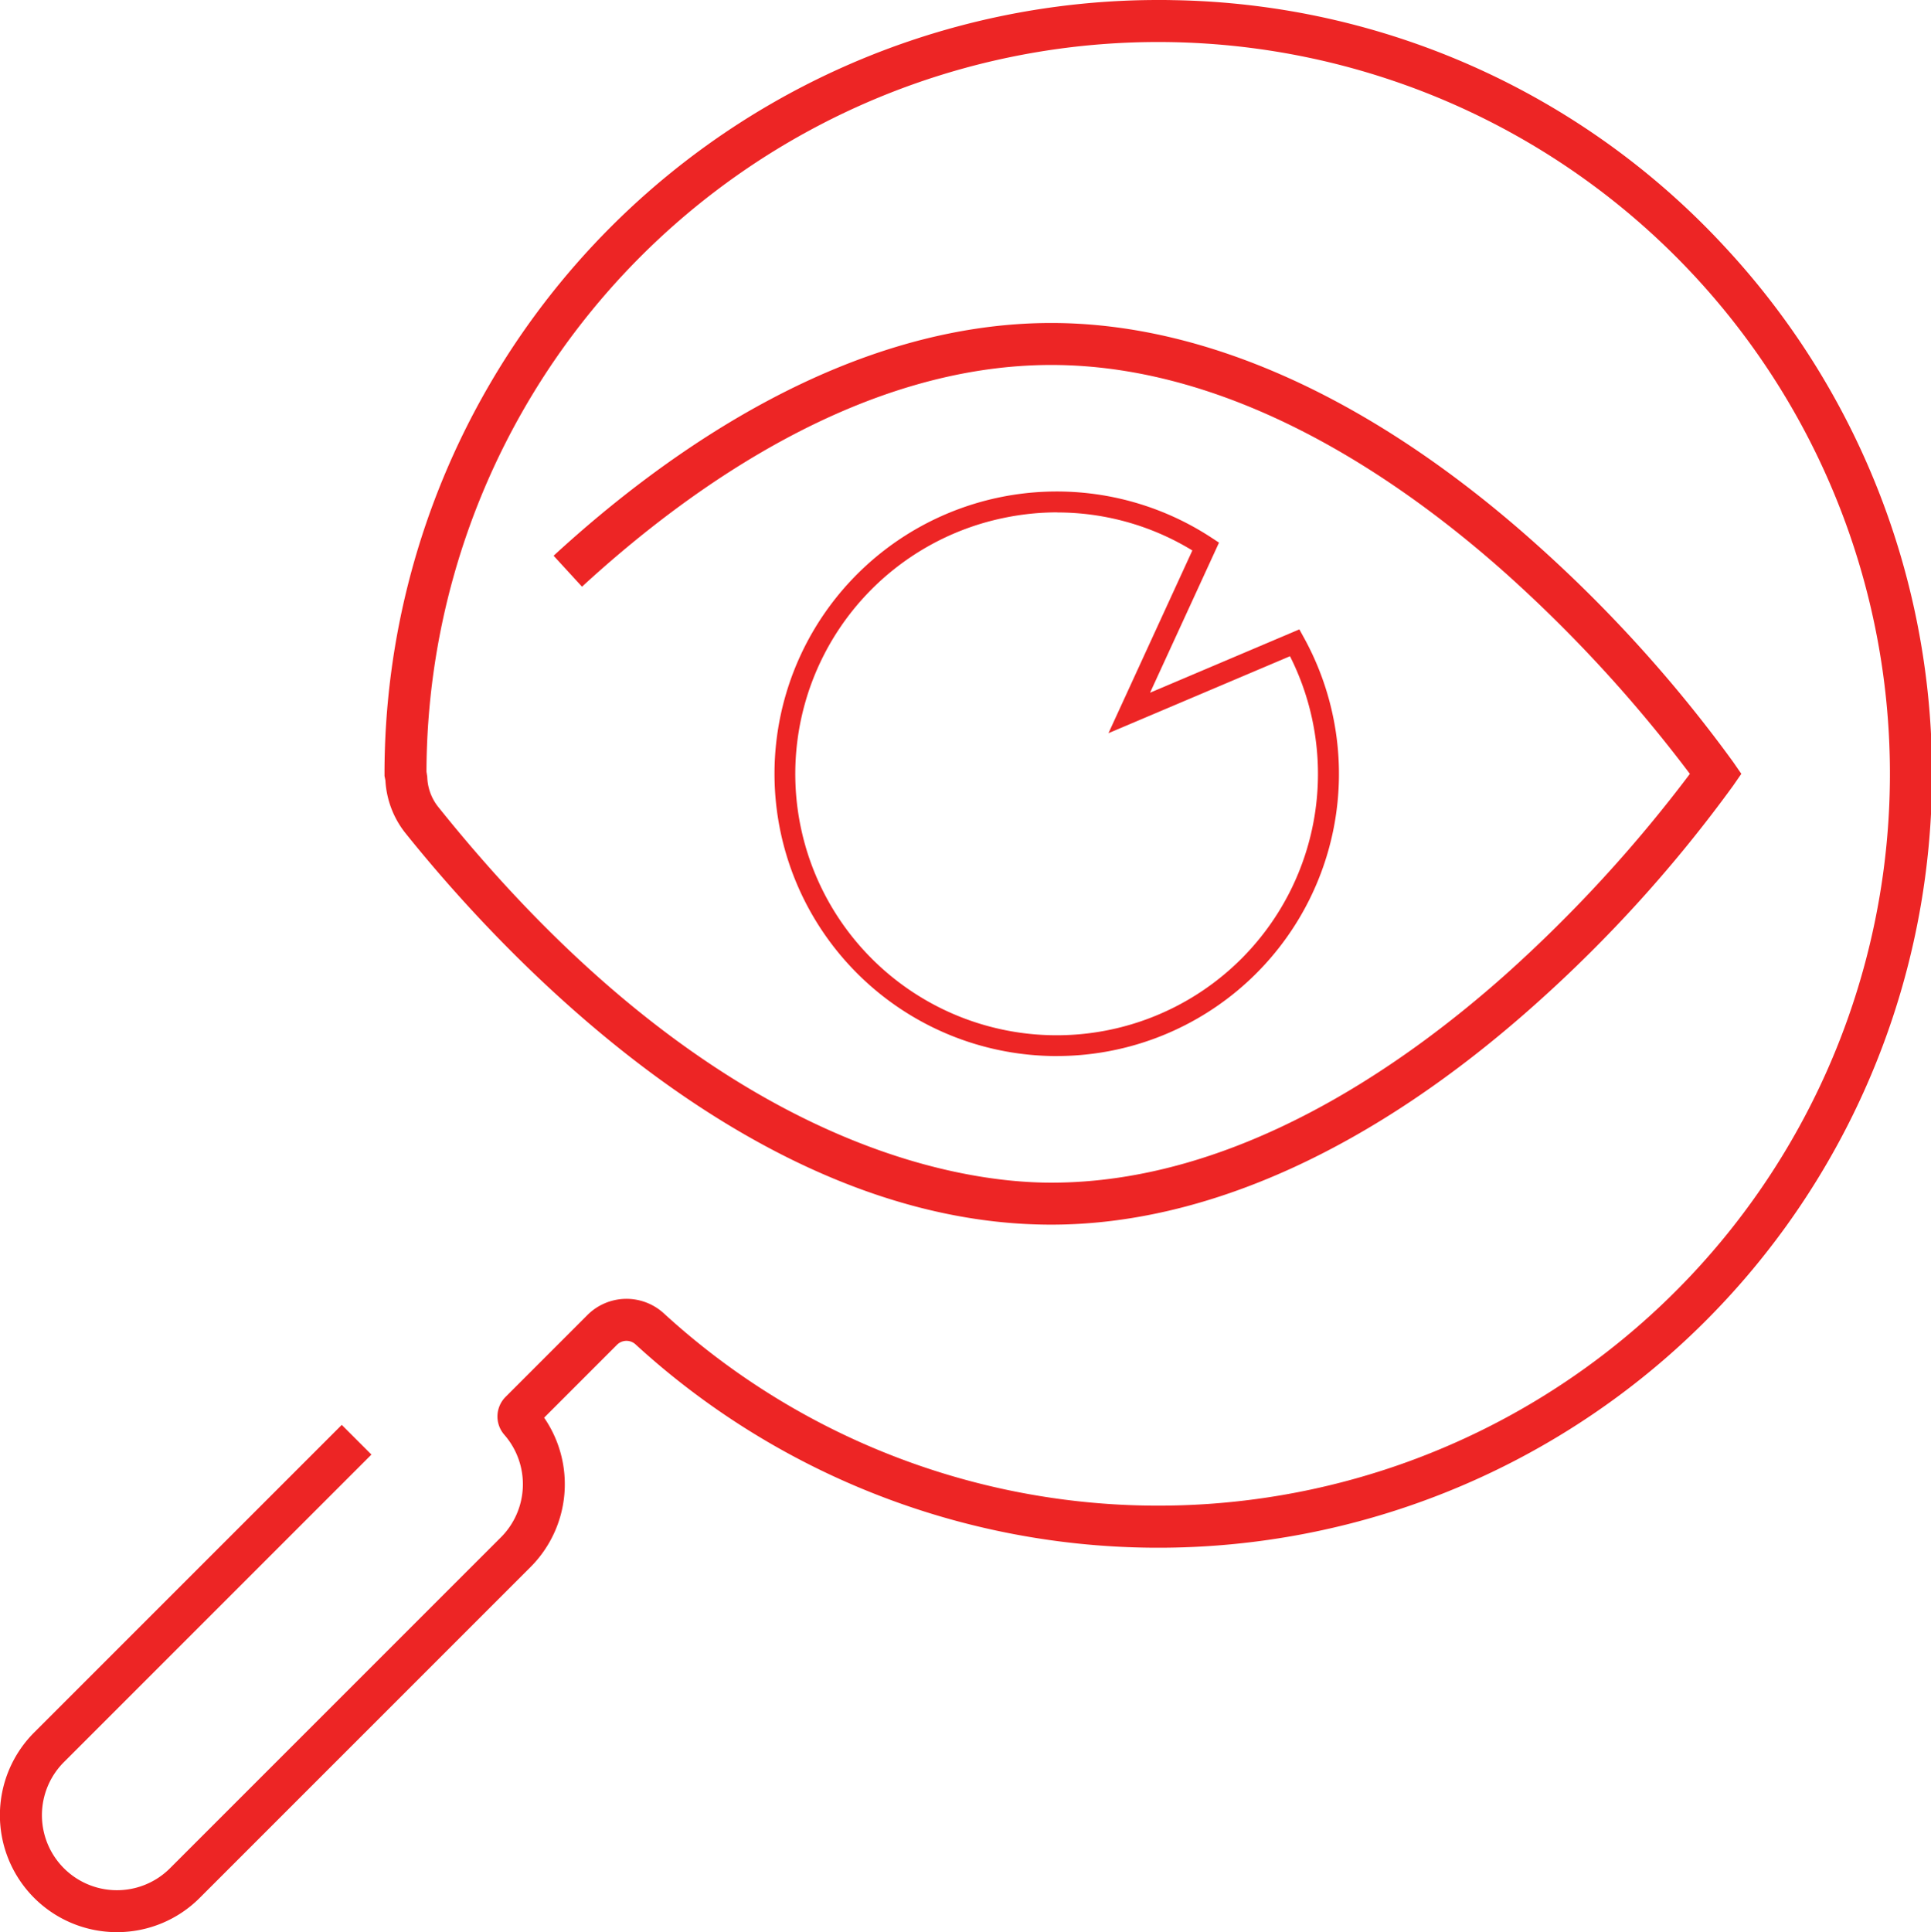 <svg id="Group_6018" data-name="Group 6018" xmlns="http://www.w3.org/2000/svg" xmlns:xlink="http://www.w3.org/1999/xlink" width="137.225" height="137.291" viewBox="0 0 137.225 137.291">
  <defs>
    <clipPath id="clip-path">
      <rect id="Rectangle_624" data-name="Rectangle 624" width="137.225" height="137.291" fill="none"/>
    </clipPath>
  </defs>
  <g id="Group_6017" data-name="Group 6017" clip-path="url(#clip-path)">
    <path id="Path_8516" data-name="Path 8516" d="M8.311,137.291A8.311,8.311,0,0,1,2.431,123.1l21.855-21.853,2.109,2.109L4.541,125.21a5.331,5.331,0,0,0,7.54,7.54L35.6,109.233a5.34,5.34,0,0,0,.243-7.28,1.971,1.971,0,0,1,.075-2.686l5.813-5.814a3.928,3.928,0,0,1,5.443-.131A52,52,0,1,0,30.307,54.836l.055.356a3.6,3.6,0,0,0,.723,2.072C50.41,81.427,68.031,84.036,74.71,84.036c12.982,0,24.757-8.074,32.349-14.848a99.329,99.329,0,0,0,13.032-14.2,99.335,99.335,0,0,0-13.032-14.2C99.467,34.008,87.691,25.933,74.71,25.933c-13.4,0-25.533,8.567-33.351,15.755l-2.018-2.2C47.549,31.945,60.348,22.95,74.71,22.95c11.036,0,22.927,5.412,34.386,15.65A97.878,97.878,0,0,1,123.16,54.135l.587.849-.587.849A97.854,97.854,0,0,1,109.1,71.368C97.637,81.606,85.746,87.019,74.71,87.019c-21.343,0-39.247-19.506-45.954-27.892a6.578,6.578,0,0,1-1.367-3.67l-.065-.321v-.151A54.984,54.984,0,0,1,82.277,0c.36,0,.719,0,1.08.01a54.577,54.577,0,0,1,39.314,17.637A54.984,54.984,0,0,1,45.156,95.519a.952.952,0,0,0-1.317.043l-5.171,5.172a8.335,8.335,0,0,1-.961,10.609L14.189,134.859a8.29,8.29,0,0,1-5.879,2.432" transform="translate(0)" fill="#ed2525"/>
    <path id="Path_8517" data-name="Path 8517" d="M130.721,110.354A20.058,20.058,0,1,1,141.748,73.52l.536.352-4.9,10.664,10.61-4.5.325.59a20.051,20.051,0,0,1-17.6,29.726m.069-38.631a18.747,18.747,0,0,0-3.823.4,18.572,18.572,0,1,0,20.363,9.823l-12.9,5.469,5.961-12.985a18.42,18.42,0,0,0-9.6-2.7" transform="translate(-55.656 -35.315)" fill="#ed2525"/>
  </g>
</svg>
